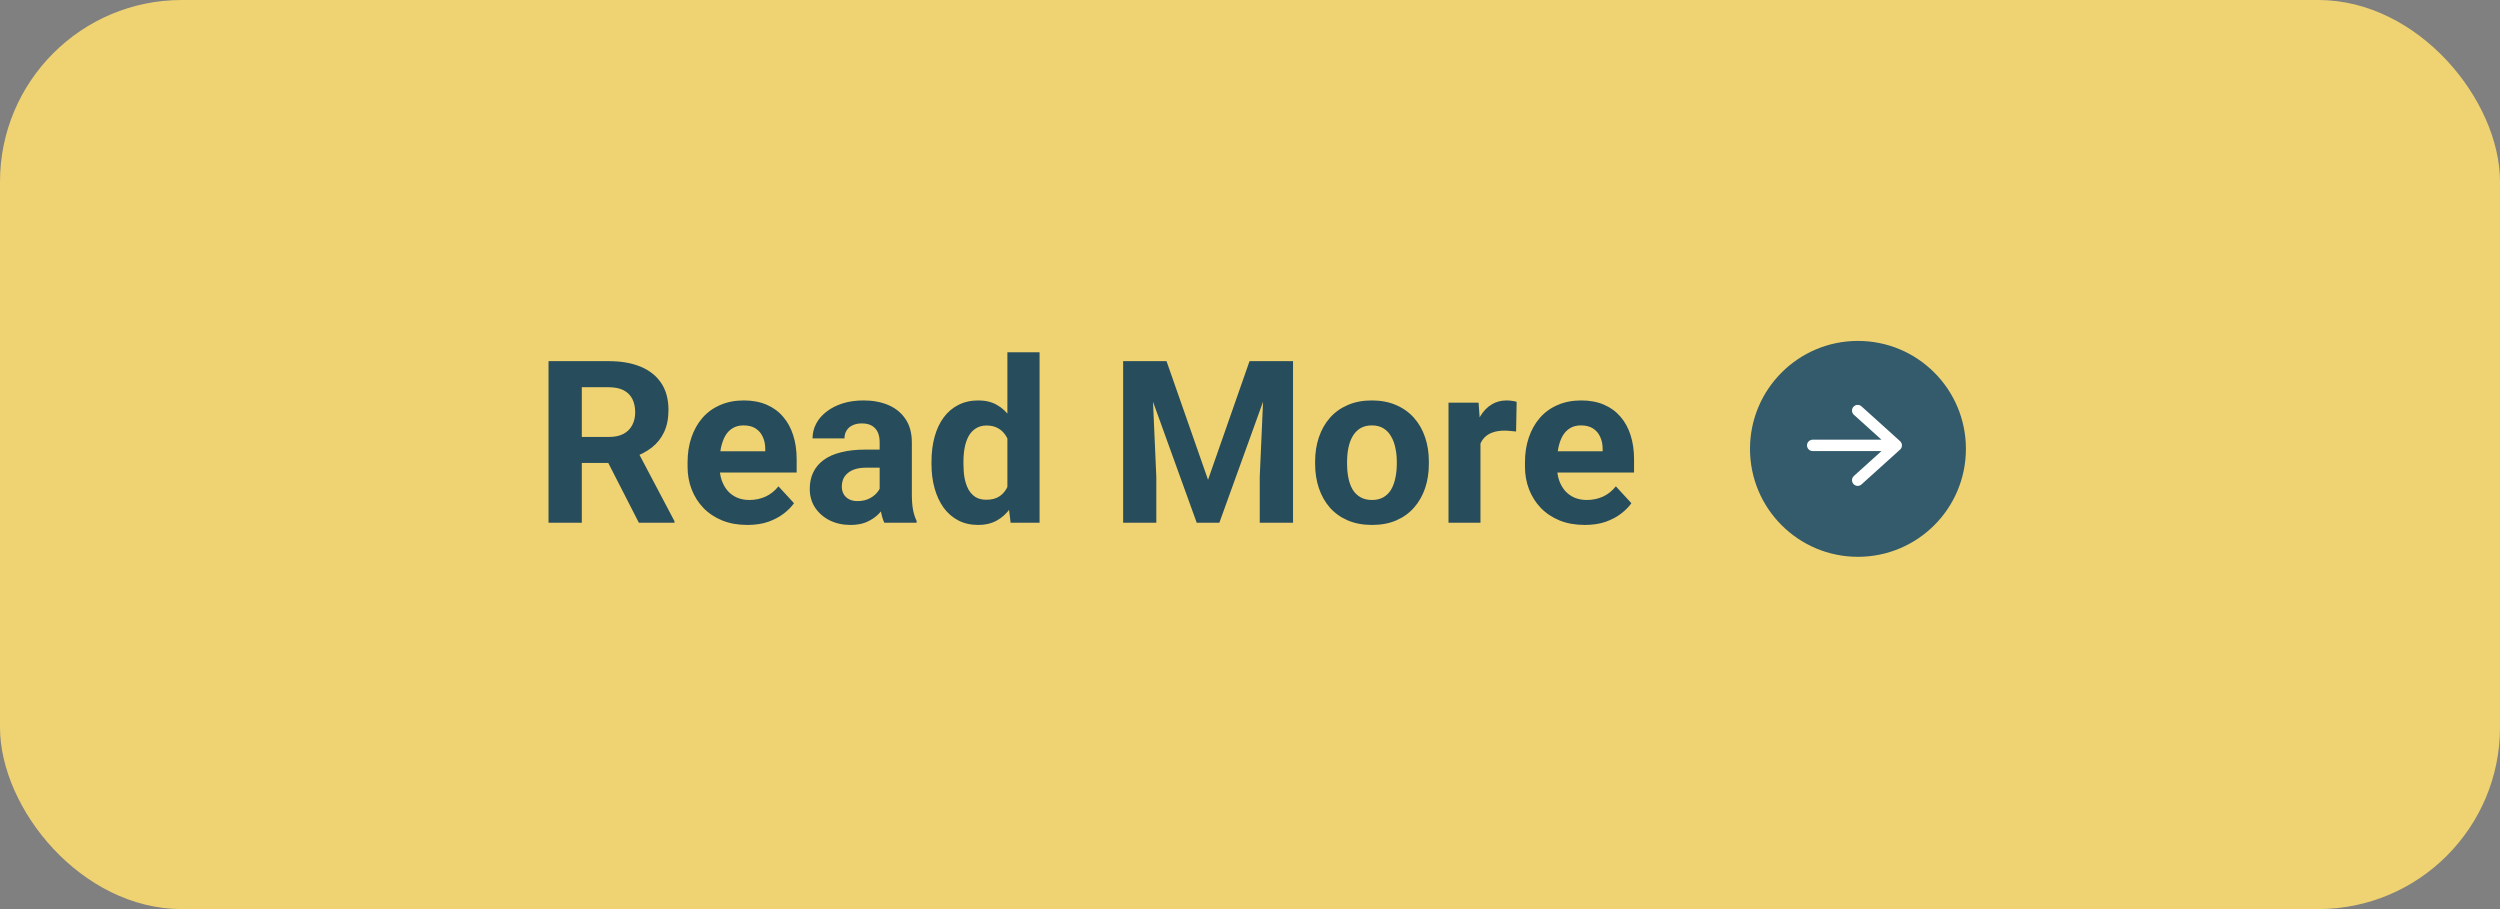 <svg width="220" height="80" viewBox="0 0 220 80" fill="none" xmlns="http://www.w3.org/2000/svg">
<rect x="0" y="0" width="220" height="80" fill="#808080" stroke="none"/>
<rect width="220" height="80" rx="16" fill="#EFD372"/>
<path d="M48.27 31.781H53.572C54.66 31.781 55.594 31.944 56.375 32.27C57.163 32.595 57.768 33.077 58.191 33.715C58.615 34.353 58.826 35.137 58.826 36.068C58.826 36.83 58.696 37.484 58.435 38.031C58.182 38.572 57.82 39.024 57.352 39.389C56.889 39.747 56.346 40.033 55.721 40.248L54.793 40.736H50.184L50.164 38.451H53.592C54.106 38.451 54.533 38.36 54.871 38.178C55.21 37.995 55.464 37.742 55.633 37.416C55.809 37.09 55.897 36.713 55.897 36.283C55.897 35.828 55.812 35.434 55.643 35.102C55.473 34.77 55.216 34.516 54.871 34.34C54.526 34.164 54.093 34.076 53.572 34.076H51.199V46H48.27V31.781ZM56.219 46L52.977 39.662L56.072 39.643L59.353 45.863V46H56.219ZM65.769 46.195C64.949 46.195 64.213 46.065 63.562 45.805C62.911 45.538 62.358 45.17 61.902 44.701C61.453 44.232 61.108 43.689 60.867 43.07C60.626 42.445 60.506 41.781 60.506 41.078V40.688C60.506 39.887 60.62 39.154 60.848 38.49C61.075 37.826 61.401 37.25 61.824 36.762C62.254 36.273 62.775 35.899 63.387 35.639C63.999 35.372 64.689 35.238 65.457 35.238C66.206 35.238 66.87 35.362 67.449 35.609C68.029 35.857 68.514 36.208 68.904 36.664C69.301 37.12 69.601 37.667 69.803 38.305C70.005 38.936 70.106 39.639 70.106 40.414V41.586H61.707V39.711H67.342V39.496C67.342 39.105 67.27 38.757 67.127 38.451C66.99 38.139 66.782 37.891 66.502 37.709C66.222 37.527 65.864 37.435 65.428 37.435C65.057 37.435 64.738 37.517 64.471 37.68C64.204 37.842 63.986 38.07 63.816 38.363C63.654 38.656 63.53 39.001 63.445 39.398C63.367 39.789 63.328 40.219 63.328 40.688V41.078C63.328 41.501 63.387 41.892 63.504 42.25C63.628 42.608 63.8 42.917 64.022 43.178C64.249 43.438 64.523 43.64 64.842 43.783C65.167 43.926 65.535 43.998 65.945 43.998C66.453 43.998 66.925 43.9 67.361 43.705C67.804 43.503 68.185 43.2 68.504 42.797L69.871 44.281C69.65 44.6 69.347 44.906 68.963 45.199C68.585 45.492 68.13 45.733 67.596 45.922C67.062 46.104 66.453 46.195 65.769 46.195ZM77.41 43.617V38.91C77.41 38.572 77.355 38.282 77.244 38.041C77.133 37.794 76.961 37.602 76.727 37.465C76.499 37.328 76.203 37.26 75.838 37.26C75.525 37.26 75.255 37.315 75.027 37.426C74.799 37.53 74.624 37.683 74.5 37.885C74.376 38.08 74.314 38.311 74.314 38.578H71.502C71.502 38.129 71.606 37.703 71.814 37.299C72.023 36.895 72.326 36.54 72.723 36.234C73.12 35.922 73.592 35.678 74.139 35.502C74.692 35.326 75.311 35.238 75.994 35.238C76.814 35.238 77.544 35.375 78.182 35.648C78.82 35.922 79.321 36.332 79.686 36.879C80.057 37.426 80.242 38.109 80.242 38.93V43.451C80.242 44.031 80.278 44.506 80.35 44.877C80.421 45.242 80.525 45.56 80.662 45.834V46H77.82C77.684 45.714 77.579 45.355 77.508 44.926C77.443 44.49 77.41 44.053 77.41 43.617ZM77.781 39.565L77.801 41.156H76.228C75.857 41.156 75.535 41.199 75.262 41.283C74.988 41.368 74.764 41.488 74.588 41.645C74.412 41.794 74.282 41.97 74.197 42.172C74.119 42.374 74.08 42.595 74.08 42.836C74.08 43.077 74.135 43.295 74.246 43.49C74.357 43.679 74.516 43.829 74.725 43.94C74.933 44.044 75.177 44.096 75.457 44.096C75.88 44.096 76.248 44.011 76.561 43.842C76.873 43.672 77.114 43.464 77.283 43.217C77.459 42.969 77.55 42.735 77.557 42.514L78.299 43.705C78.195 43.972 78.051 44.249 77.869 44.535C77.693 44.822 77.469 45.092 77.195 45.346C76.922 45.593 76.593 45.798 76.209 45.961C75.825 46.117 75.369 46.195 74.842 46.195C74.171 46.195 73.562 46.062 73.016 45.795C72.475 45.522 72.046 45.147 71.727 44.672C71.414 44.19 71.258 43.643 71.258 43.031C71.258 42.478 71.362 41.986 71.57 41.557C71.779 41.127 72.085 40.766 72.488 40.473C72.898 40.173 73.409 39.949 74.022 39.799C74.633 39.643 75.343 39.565 76.15 39.565H77.781ZM88.65 43.695V31H91.482V46H88.934L88.65 43.695ZM81.971 40.844V40.639C81.971 39.831 82.062 39.099 82.244 38.441C82.426 37.777 82.693 37.208 83.045 36.732C83.397 36.257 83.829 35.889 84.344 35.629C84.858 35.368 85.444 35.238 86.102 35.238C86.72 35.238 87.26 35.368 87.723 35.629C88.191 35.889 88.588 36.26 88.914 36.742C89.246 37.217 89.513 37.781 89.715 38.432C89.917 39.076 90.063 39.783 90.154 40.551V41C90.063 41.736 89.917 42.419 89.715 43.051C89.513 43.682 89.246 44.236 88.914 44.711C88.588 45.18 88.191 45.544 87.723 45.805C87.254 46.065 86.707 46.195 86.082 46.195C85.424 46.195 84.838 46.062 84.324 45.795C83.816 45.528 83.387 45.154 83.035 44.672C82.69 44.19 82.426 43.624 82.244 42.973C82.062 42.322 81.971 41.612 81.971 40.844ZM84.783 40.639V40.844C84.783 41.28 84.816 41.687 84.881 42.065C84.953 42.442 85.066 42.777 85.223 43.07C85.385 43.357 85.594 43.581 85.848 43.744C86.108 43.9 86.424 43.978 86.795 43.978C87.277 43.978 87.674 43.871 87.986 43.656C88.299 43.435 88.537 43.132 88.699 42.748C88.868 42.364 88.966 41.921 88.992 41.42V40.141C88.973 39.73 88.914 39.363 88.816 39.037C88.725 38.705 88.588 38.422 88.406 38.188C88.231 37.953 88.009 37.771 87.742 37.641C87.482 37.51 87.172 37.445 86.814 37.445C86.45 37.445 86.137 37.53 85.877 37.699C85.617 37.862 85.405 38.087 85.242 38.373C85.086 38.66 84.969 38.998 84.891 39.389C84.819 39.773 84.783 40.19 84.783 40.639ZM100.174 31.781H102.654L106.307 42.221L109.959 31.781H112.439L107.303 46H105.311L100.174 31.781ZM98.836 31.781H101.307L101.756 41.957V46H98.836V31.781ZM111.307 31.781H113.787V46H110.857V41.957L111.307 31.781ZM115.73 40.824V40.619C115.73 39.844 115.841 39.132 116.062 38.48C116.284 37.823 116.606 37.253 117.029 36.772C117.452 36.29 117.973 35.915 118.592 35.648C119.21 35.375 119.92 35.238 120.721 35.238C121.521 35.238 122.234 35.375 122.859 35.648C123.484 35.915 124.008 36.29 124.432 36.772C124.861 37.253 125.187 37.823 125.408 38.48C125.63 39.132 125.74 39.844 125.74 40.619V40.824C125.74 41.592 125.63 42.305 125.408 42.963C125.187 43.614 124.861 44.184 124.432 44.672C124.008 45.154 123.488 45.528 122.869 45.795C122.251 46.062 121.541 46.195 120.74 46.195C119.939 46.195 119.227 46.062 118.602 45.795C117.983 45.528 117.459 45.154 117.029 44.672C116.606 44.184 116.284 43.614 116.062 42.963C115.841 42.305 115.73 41.592 115.73 40.824ZM118.543 40.619V40.824C118.543 41.267 118.582 41.68 118.66 42.065C118.738 42.449 118.862 42.787 119.031 43.08C119.207 43.367 119.435 43.591 119.715 43.754C119.995 43.917 120.337 43.998 120.74 43.998C121.131 43.998 121.466 43.917 121.746 43.754C122.026 43.591 122.251 43.367 122.42 43.08C122.589 42.787 122.713 42.449 122.791 42.065C122.876 41.68 122.918 41.267 122.918 40.824V40.619C122.918 40.19 122.876 39.786 122.791 39.408C122.713 39.024 122.586 38.685 122.41 38.393C122.241 38.093 122.016 37.859 121.736 37.69C121.456 37.52 121.118 37.435 120.721 37.435C120.324 37.435 119.985 37.52 119.705 37.69C119.432 37.859 119.207 38.093 119.031 38.393C118.862 38.685 118.738 39.024 118.66 39.408C118.582 39.786 118.543 40.19 118.543 40.619ZM130.281 37.738V46H127.469V35.434H130.115L130.281 37.738ZM133.465 35.365L133.416 37.973C133.279 37.953 133.113 37.937 132.918 37.924C132.729 37.904 132.557 37.895 132.4 37.895C132.003 37.895 131.658 37.947 131.365 38.051C131.079 38.148 130.838 38.295 130.643 38.49C130.454 38.685 130.311 38.923 130.213 39.203C130.122 39.483 130.07 39.802 130.057 40.16L129.49 39.984C129.49 39.301 129.559 38.672 129.695 38.1C129.832 37.52 130.031 37.016 130.291 36.586C130.558 36.156 130.883 35.824 131.268 35.59C131.652 35.355 132.091 35.238 132.586 35.238C132.742 35.238 132.902 35.251 133.064 35.277C133.227 35.297 133.361 35.326 133.465 35.365ZM139.461 46.195C138.641 46.195 137.905 46.065 137.254 45.805C136.603 45.538 136.049 45.17 135.594 44.701C135.145 44.232 134.799 43.689 134.559 43.07C134.318 42.445 134.197 41.781 134.197 41.078V40.688C134.197 39.887 134.311 39.154 134.539 38.49C134.767 37.826 135.092 37.25 135.516 36.762C135.945 36.273 136.466 35.899 137.078 35.639C137.69 35.372 138.38 35.238 139.148 35.238C139.897 35.238 140.561 35.362 141.141 35.609C141.72 35.857 142.205 36.208 142.596 36.664C142.993 37.12 143.292 37.667 143.494 38.305C143.696 38.936 143.797 39.639 143.797 40.414V41.586H135.398V39.711H141.033V39.496C141.033 39.105 140.962 38.757 140.818 38.451C140.682 38.139 140.473 37.891 140.193 37.709C139.913 37.527 139.555 37.435 139.119 37.435C138.748 37.435 138.429 37.517 138.162 37.68C137.895 37.842 137.677 38.07 137.508 38.363C137.345 38.656 137.221 39.001 137.137 39.398C137.059 39.789 137.02 40.219 137.02 40.688V41.078C137.02 41.501 137.078 41.892 137.195 42.25C137.319 42.608 137.492 42.917 137.713 43.178C137.941 43.438 138.214 43.64 138.533 43.783C138.859 43.926 139.227 43.998 139.637 43.998C140.145 43.998 140.617 43.9 141.053 43.705C141.495 43.503 141.876 43.2 142.195 42.797L143.562 44.281C143.341 44.6 143.038 44.906 142.654 45.199C142.277 45.492 141.821 45.733 141.287 45.922C140.753 46.104 140.145 46.195 139.461 46.195Z" fill="#274C5B"/>
<circle cx="163.5" cy="39.5" r="9.5" fill="#335B6B"/>
<path d="M163.476 36.129L166.871 39.193L163.476 42.258M166.399 39.193H159.516" stroke="white" stroke-linecap="round" stroke-linejoin="round"/>
</svg>
